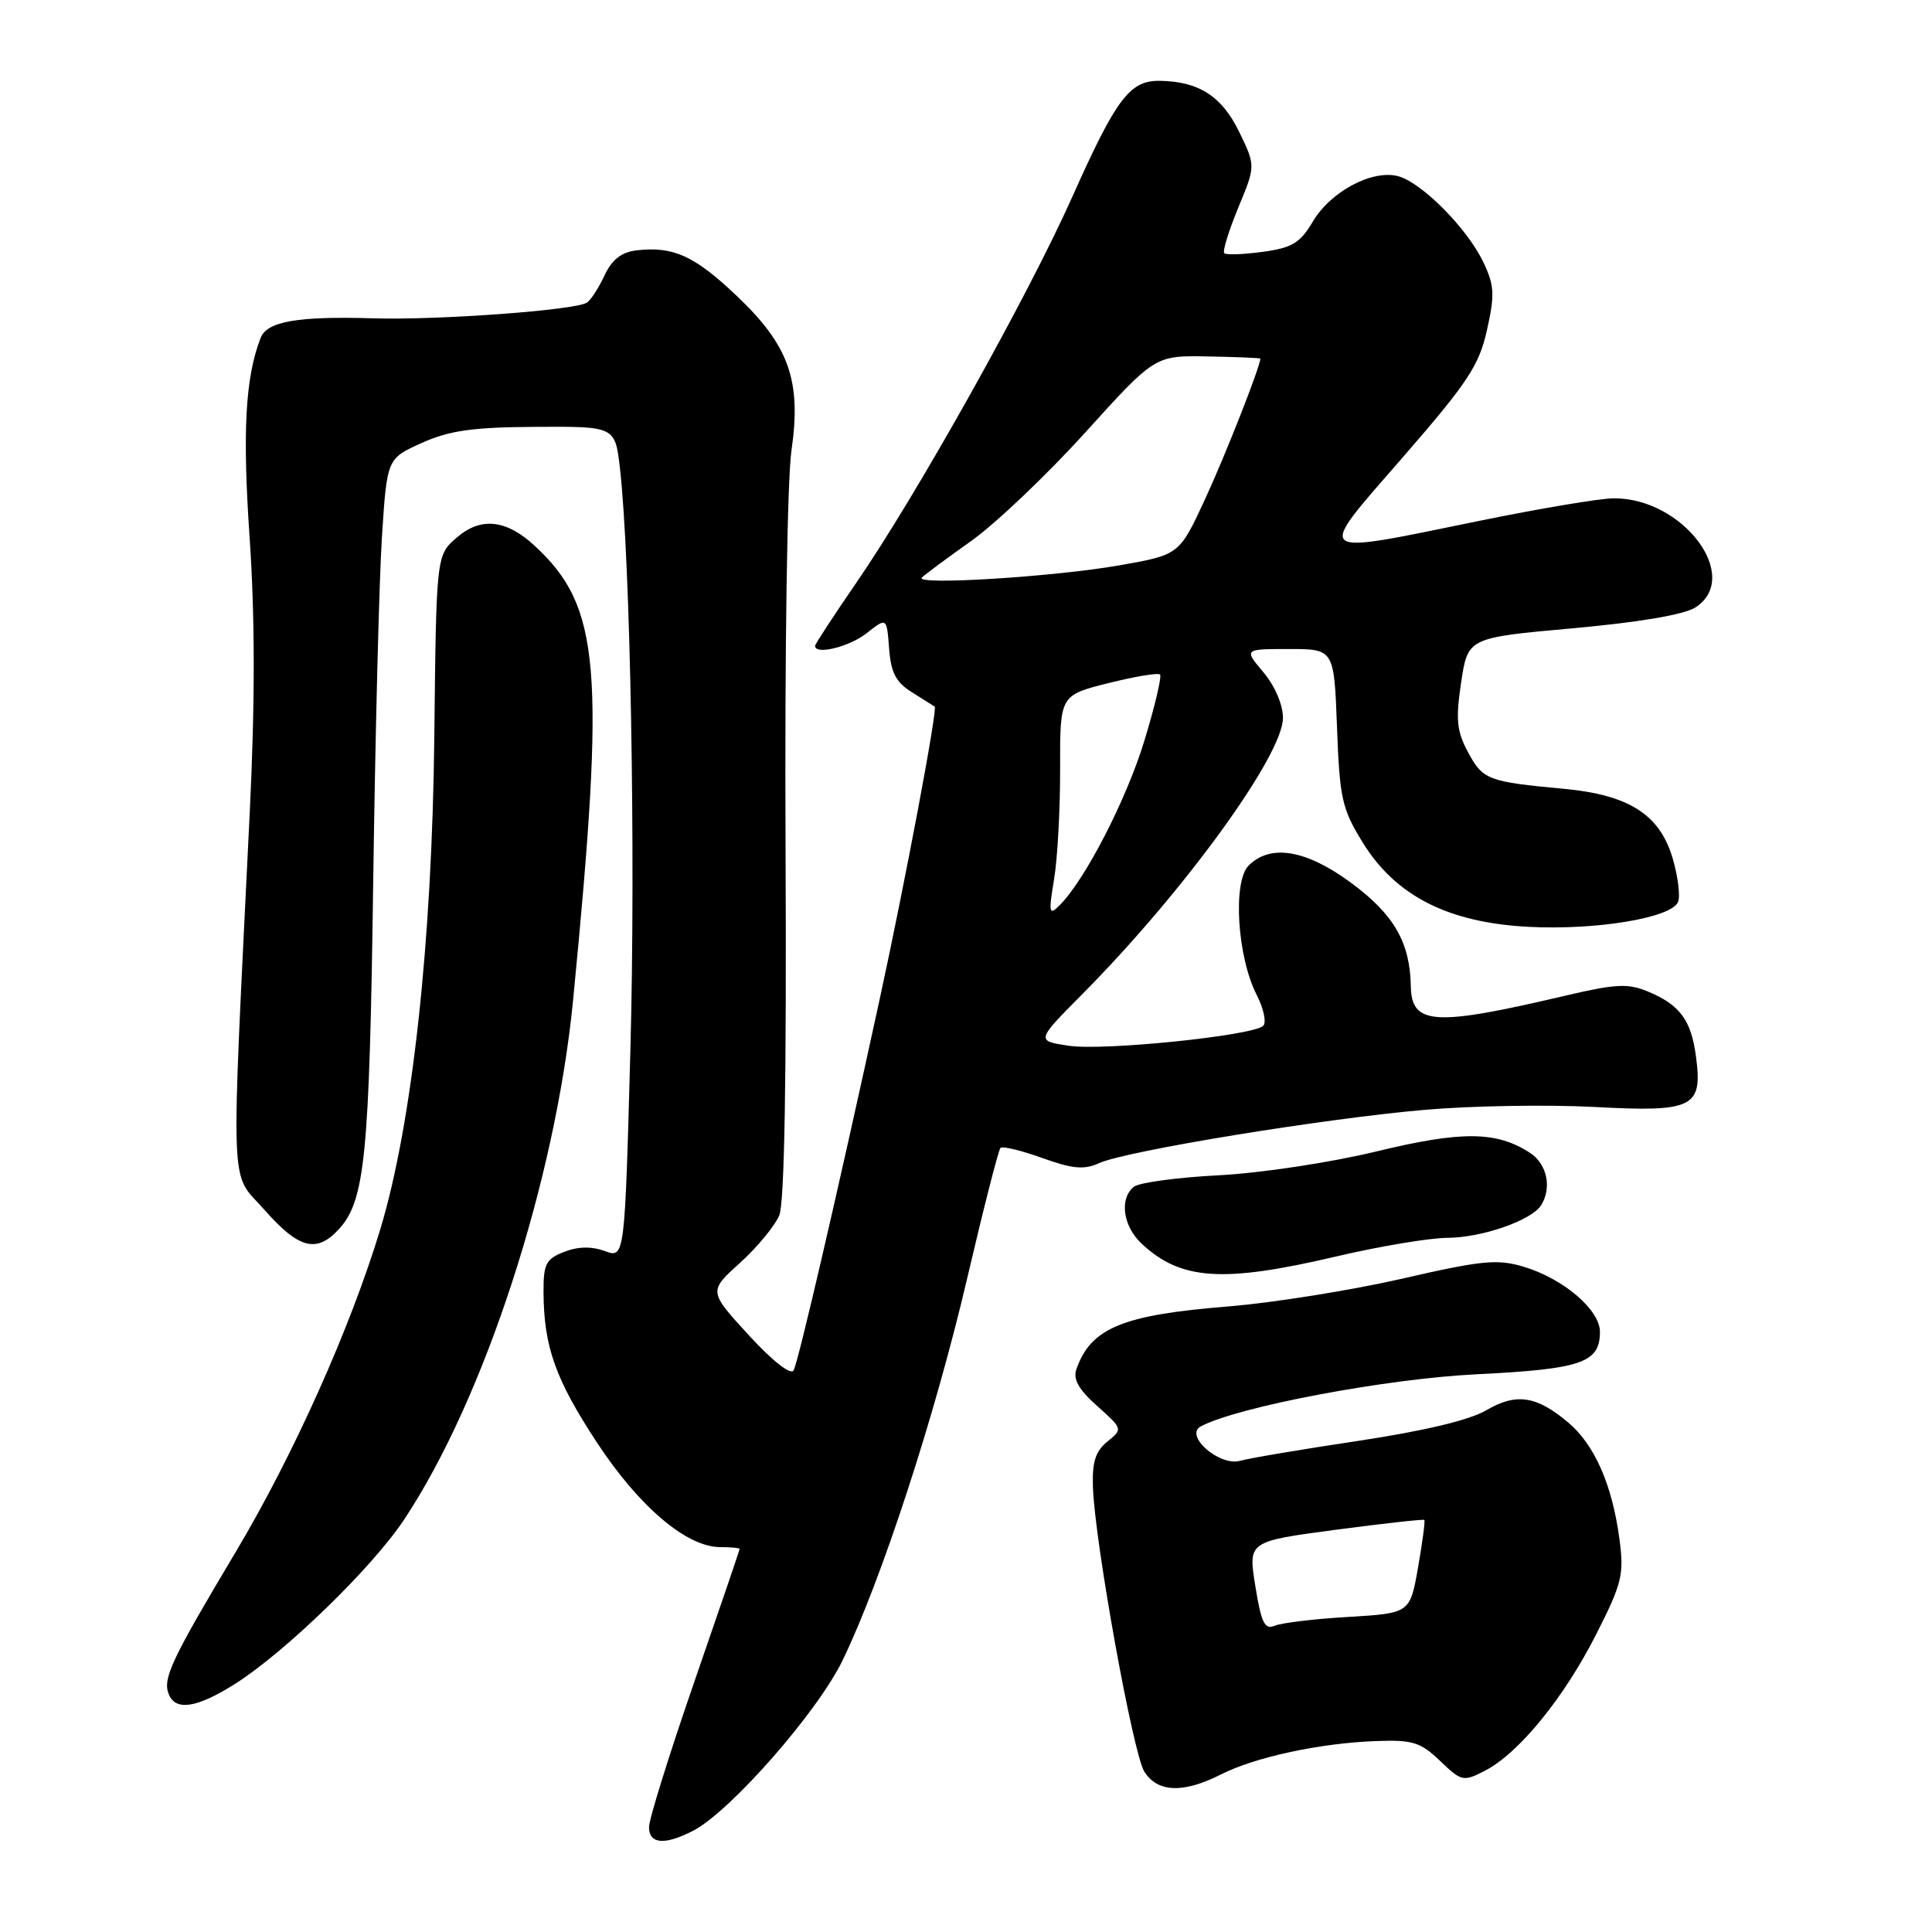<?xml version="1.0" encoding="UTF-8" standalone="no"?>
<!DOCTYPE svg PUBLIC "-//W3C//DTD SVG 1.1//EN" "http://www.w3.org/Graphics/SVG/1.1/DTD/svg11.dtd" >
<svg xmlns="http://www.w3.org/2000/svg" xmlns:xlink="http://www.w3.org/1999/xlink" version="1.1" viewBox="0 0 256 256">
 <g >
 <path fill="currentColor"
d=" M 91.85 242.58 C 96.77 240.03 108.33 226.86 111.65 220.00 C 116.79 209.39 123.88 187.66 128.12 169.54 C 130.30 160.21 132.30 152.37 132.57 152.10 C 132.83 151.84 135.32 152.44 138.10 153.44 C 142.14 154.89 143.65 155.03 145.64 154.12 C 149.17 152.51 175.37 148.22 188.77 147.06 C 194.96 146.52 205.09 146.35 211.28 146.68 C 224.42 147.38 225.64 146.77 224.72 139.95 C 224.08 135.16 222.58 133.14 218.38 131.39 C 215.72 130.28 214.11 130.36 207.38 131.94 C 190.02 136.02 187.04 135.84 186.94 130.68 C 186.84 124.88 184.71 121.18 179.07 117.01 C 173.09 112.59 168.36 111.79 165.45 114.69 C 163.32 116.83 163.94 126.81 166.52 131.83 C 167.46 133.67 167.84 135.52 167.37 135.94 C 165.89 137.25 146.24 139.26 141.63 138.57 C 137.27 137.92 137.27 137.92 143.43 131.71 C 156.86 118.17 170.00 100.08 170.00 95.12 C 170.00 93.39 168.92 90.87 167.41 89.08 C 164.82 86.00 164.82 86.00 170.80 86.00 C 176.77 86.00 176.77 86.00 177.16 96.36 C 177.51 105.78 177.81 107.16 180.55 111.61 C 184.92 118.71 191.87 122.25 202.53 122.81 C 211.57 123.28 221.55 121.61 222.36 119.49 C 222.66 118.73 222.34 116.17 221.66 113.81 C 219.96 107.95 215.89 105.33 207.21 104.52 C 197.17 103.59 196.49 103.33 194.53 99.69 C 193.02 96.88 192.87 95.36 193.61 90.42 C 194.50 84.50 194.50 84.50 208.43 83.25 C 217.33 82.44 223.20 81.44 224.68 80.47 C 230.86 76.42 222.98 65.95 213.80 66.03 C 211.98 66.04 203.97 67.39 196.00 69.02 C 173.64 73.59 174.18 74.04 185.89 60.58 C 194.50 50.68 195.98 48.43 197.03 43.74 C 198.08 39.05 198.02 37.84 196.56 34.76 C 194.41 30.24 188.33 24.12 185.20 23.33 C 181.76 22.47 176.28 25.41 173.95 29.37 C 172.28 32.19 171.22 32.84 167.32 33.37 C 164.76 33.72 162.47 33.80 162.22 33.55 C 161.97 33.30 162.81 30.60 164.07 27.53 C 166.38 21.97 166.38 21.97 164.19 17.46 C 161.90 12.75 158.86 10.79 153.69 10.71 C 149.70 10.65 147.93 12.99 142.06 26.14 C 136.13 39.40 121.43 65.66 113.41 77.30 C 110.44 81.62 108.00 85.35 108.00 85.58 C 108.00 86.83 112.55 85.71 114.84 83.90 C 117.50 81.80 117.50 81.80 117.81 85.92 C 118.05 89.12 118.71 90.40 120.81 91.71 C 122.29 92.64 123.66 93.50 123.85 93.63 C 124.26 93.91 119.99 116.62 116.54 132.50 C 111.06 157.71 105.76 180.57 105.15 181.59 C 104.77 182.24 102.32 180.31 99.19 176.89 C 93.89 171.10 93.89 171.10 98.05 167.34 C 100.34 165.27 102.68 162.43 103.26 161.04 C 103.95 159.37 104.23 142.75 104.09 112.50 C 103.97 86.26 104.31 63.59 104.87 59.72 C 106.22 50.44 104.56 45.76 97.54 39.13 C 92.00 33.88 89.20 32.62 84.38 33.17 C 82.35 33.40 81.10 34.37 80.10 36.50 C 79.33 38.15 78.28 39.77 77.77 40.10 C 76.26 41.10 58.07 42.44 49.50 42.18 C 39.45 41.88 35.38 42.58 34.53 44.78 C 32.50 50.03 32.11 57.18 33.08 71.30 C 33.79 81.76 33.80 93.05 33.10 107.50 C 30.56 159.69 30.39 155.02 35.04 160.31 C 39.57 165.45 41.92 166.08 44.85 162.93 C 48.37 159.15 48.95 153.33 49.45 117.00 C 49.72 97.47 50.24 76.83 50.61 71.13 C 51.28 60.76 51.28 60.76 55.89 58.69 C 59.57 57.04 62.63 56.61 71.00 56.56 C 81.50 56.50 81.50 56.50 82.14 62.00 C 83.53 74.06 84.24 113.00 83.53 139.12 C 82.78 166.74 82.78 166.74 80.14 165.77 C 78.38 165.13 76.58 165.16 74.75 165.88 C 72.34 166.82 72.00 167.48 72.02 171.23 C 72.06 178.45 73.60 182.77 79.08 191.12 C 84.68 199.64 90.98 205.00 95.43 205.00 C 96.84 205.00 98.00 205.11 98.00 205.25 C 98.00 205.39 95.30 213.31 92.00 222.85 C 88.70 232.39 86.00 241.05 86.00 242.10 C 86.00 244.36 88.07 244.53 91.85 242.58 Z  M 161.79 235.12 C 166.32 232.82 174.96 230.96 182.35 230.70 C 187.18 230.52 188.23 230.85 190.82 233.33 C 193.67 236.06 193.89 236.11 196.78 234.62 C 201.26 232.30 207.22 224.99 211.48 216.60 C 214.93 209.81 215.21 208.65 214.59 203.97 C 213.64 196.77 211.29 191.43 207.81 188.50 C 203.58 184.93 200.90 184.54 196.92 186.88 C 194.72 188.17 188.67 189.61 180.00 190.92 C 172.57 192.03 165.53 193.22 164.34 193.56 C 161.61 194.35 156.85 190.20 159.12 189.00 C 164.01 186.40 183.66 182.69 195.62 182.10 C 209.57 181.41 212.00 180.58 212.00 176.47 C 212.00 173.56 207.16 169.43 201.90 167.85 C 198.40 166.80 196.36 167.00 185.70 169.45 C 178.99 170.98 168.66 172.63 162.75 173.11 C 148.77 174.23 144.58 175.95 142.64 181.38 C 142.15 182.74 142.89 184.08 145.38 186.30 C 148.78 189.34 148.79 189.35 146.73 191.02 C 145.15 192.30 144.70 193.73 144.82 197.10 C 145.09 204.49 150.13 232.36 151.63 234.75 C 153.38 237.53 156.80 237.65 161.79 235.12 Z  M 31.18 223.10 C 37.82 218.89 49.35 207.69 53.53 201.38 C 64.21 185.31 73.61 156.38 75.94 132.50 C 80.24 88.33 79.57 80.41 70.85 72.32 C 67.09 68.84 63.72 68.47 60.55 71.21 C 57.81 73.56 57.81 73.56 57.55 97.53 C 57.26 124.85 54.62 148.88 50.40 162.85 C 46.42 176.00 38.91 192.77 31.23 205.65 C 22.75 219.85 21.55 222.39 22.34 224.44 C 23.23 226.77 26.07 226.34 31.18 223.10 Z  M 177.00 166.50 C 182.78 165.14 189.43 164.03 191.78 164.02 C 196.34 164.00 202.93 161.72 204.20 159.71 C 205.66 157.41 204.99 154.23 202.75 152.77 C 198.31 149.87 193.68 149.83 182.35 152.58 C 176.29 154.04 167.08 155.44 161.50 155.73 C 156.00 156.01 150.94 156.70 150.25 157.25 C 148.30 158.81 148.78 162.44 151.25 164.77 C 156.44 169.64 162.00 170.02 177.00 166.50 Z  M 139.67 116.50 C 140.13 113.75 140.49 107.14 140.47 101.82 C 140.45 92.13 140.45 92.13 146.85 90.52 C 150.37 89.64 153.46 89.12 153.71 89.38 C 153.96 89.63 153.03 93.59 151.63 98.17 C 149.23 106.02 143.74 116.66 140.36 120.00 C 139.01 121.34 138.93 120.97 139.67 116.50 Z  M 122.15 76.53 C 122.51 76.16 125.45 73.98 128.69 71.68 C 131.93 69.38 138.73 62.91 143.81 57.30 C 153.04 47.10 153.04 47.10 160.02 47.23 C 163.86 47.30 167.00 47.43 167.00 47.52 C 167.00 48.54 162.44 60.15 159.74 66.00 C 156.28 73.51 156.28 73.51 148.39 74.90 C 139.71 76.43 121.12 77.59 122.15 76.53 Z  M 166.34 210.17 C 165.38 204.25 165.38 204.25 176.94 202.71 C 183.30 201.87 188.60 201.28 188.73 201.40 C 188.86 201.53 188.48 204.36 187.90 207.69 C 186.83 213.76 186.83 213.76 178.66 214.25 C 174.17 214.51 169.78 215.04 168.90 215.42 C 167.58 215.98 167.12 215.04 166.34 210.17 Z "/>
</g>
</svg>